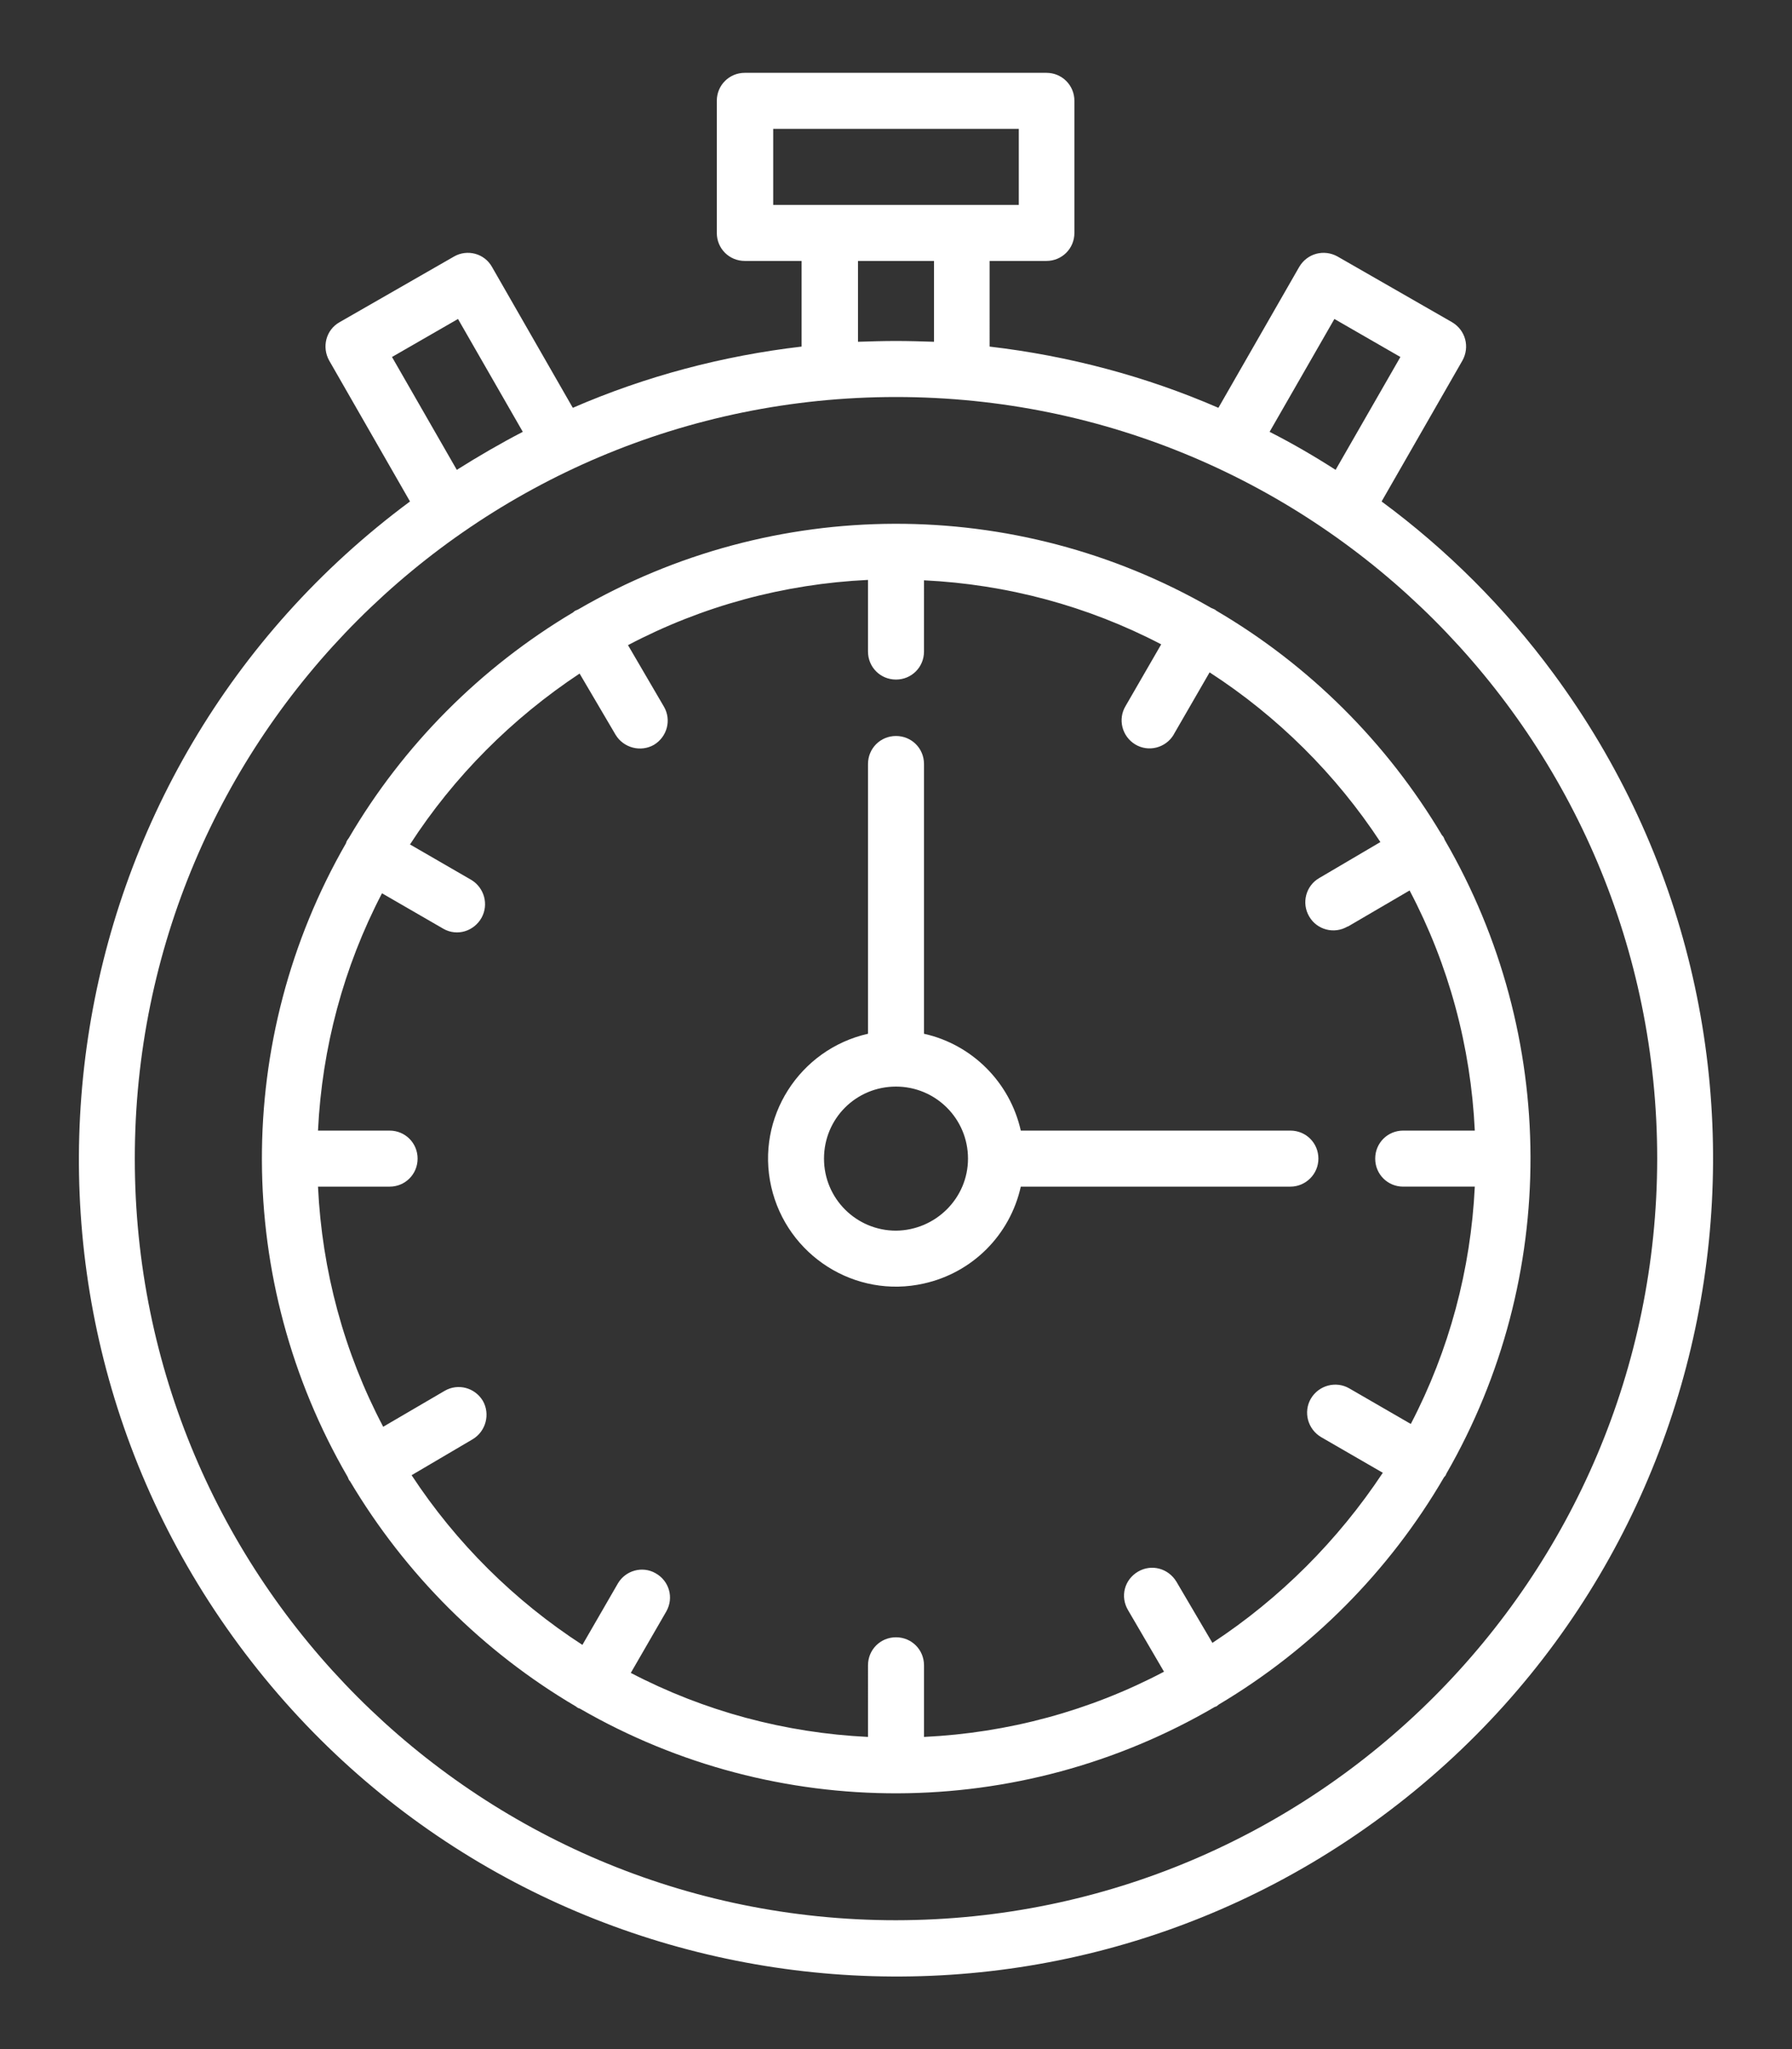 <?xml version="1.0" encoding="utf-8"?>
<!-- Generator: Adobe Illustrator 24.0.2, SVG Export Plug-In . SVG Version: 6.00 Build 0)  -->
<svg version="1.1" id="Capa_1" xmlns="http://www.w3.org/2000/svg" xmlns:xlink="http://www.w3.org/1999/xlink" x="0px" y="0px"
	 viewBox="0 0 448 512" style="enable-background:new 0 0 448 512;" xml:space="preserve">
<rect x="0" y="0" width="448" height="512" fill="#333333" stroke="none"/>
<style type="text/css">
	.st0{fill:#FFFFFF;}
</style>
<g>
	<path class="st0" d="M345.4,125.3l20.2-35.2c1.9-3.4,0.8-7.6-2.6-9.6l-28.6-16.4c-3.4-1.9-7.6-0.8-9.6,2.6l-20.2,35.2
		c-18.2-7.9-37.5-13-57.2-15.3V65.2h14.2c3.9,0,7-3.1,7-7v-33c0-3.9-3.1-7-7-7c0,0,0,0,0,0h-75.4c-3.9,0-7,3.1-7,7c0,0,0,0,0,0v33
		c0,3.9,3.1,7,7,7h14.2v21.4c-19.7,2.3-39,7.4-57.2,15.3l-20.2-35.2c-1.9-3.4-6.2-4.5-9.5-2.6c0,0,0,0,0,0L84.9,80.5
		c-3.4,1.9-4.5,6.2-2.6,9.6l20.2,35.2C11.9,192.4-7.3,320.3,59.7,411s195,109.9,285.7,42.9s109.9-195,42.9-285.7
		C376.2,151.8,361.8,137.4,345.4,125.3L345.4,125.3z M333.6,79.7l16.5,9.5l-16.2,28.2c-5.3-3.4-10.8-6.6-16.5-9.5L333.6,79.7z
		 M193.3,32.2h61.4v19h-61.4V32.2z M214.5,65.2h19v20.2c-3.1-0.1-6.3-0.2-9.5-0.2s-6.3,0.1-9.5,0.2V65.2z M98,89.2l16.5-9.5
		l16.2,28.2c-5.6,2.9-11.1,6.1-16.5,9.5L98,89.2z M224,479.8c-105.1,0-190.3-85.2-190.3-190.3S118.9,99.2,224,99.2
		s190.3,85.2,190.3,190.3c0,0,0,0,0,0C414.2,394.5,329,479.7,224,479.8z"/>
	<path class="st0" d="M361.6,368.2c28.2-49,28-109.4-0.4-158.3c-0.1-0.2-0.2-0.5-0.3-0.7c-0.1-0.2-0.3-0.4-0.4-0.5
		c-13.8-23.2-33.2-42.5-56.4-56.1c-0.2-0.2-0.4-0.3-0.6-0.4c-0.2-0.1-0.5-0.2-0.7-0.3c-49-28.2-109.4-28-158.3,0.4
		c-0.2,0.1-0.5,0.2-0.7,0.3c-0.2,0.1-0.4,0.3-0.5,0.4c-23.2,13.8-42.5,33.2-56.1,56.4c-0.3,0.4-0.6,0.8-0.7,1.3
		c-28.2,49-28,109.4,0.4,158.3c0.1,0.2,0.2,0.5,0.3,0.7c0.1,0.2,0.2,0.3,0.3,0.4c13.8,23.2,33.2,42.6,56.5,56.3
		c0.2,0.2,0.4,0.3,0.6,0.4c0.2,0.1,0.4,0.1,0.5,0.2c49.1,28.3,109.6,28.1,158.6-0.5c0.2-0.1,0.4-0.1,0.5-0.2s0.4-0.3,0.5-0.4
		c23.2-13.8,42.6-33.3,56.2-56.6c0.1-0.2,0.2-0.3,0.3-0.4C361.4,368.7,361.5,368.5,361.6,368.2z M303.1,410.5l-9-15.3
		c-2-3.3-6.2-4.5-9.6-2.5s-4.5,6.2-2.5,9.6l9,15.4c-18.6,9.8-39,15.3-60,16.3v-17.9c0-3.9-3.1-7-7-7s-7,3.1-7,7V434
		c-20.7-1-40.9-6.4-59.3-16l8.9-15.4c1.9-3.4,0.7-7.6-2.7-9.5c-3.3-1.9-7.5-0.7-9.4,2.5l-8.9,15.4c-17-11-31.6-25.5-42.7-42.4
		l15.3-9c3.3-2,4.4-6.3,2.5-9.6c-2-3.3-6.2-4.4-9.5-2.5l-15.4,9c-9.8-18.6-15.3-39-16.3-60h17.9c3.9,0,7-3.1,7-7s-3.1-7-7-7H79.5
		c1-20.7,6.4-40.9,16-59.3l15.4,8.9c3.4,1.9,7.6,0.6,9.5-2.8c1.8-3.3,0.7-7.4-2.5-9.4l-15.4-8.9c11-17,25.5-31.5,42.4-42.7l9,15.3
		c2,3.3,6.3,4.4,9.6,2.5c3.3-2,4.4-6.2,2.5-9.5l-9-15.4c18.6-9.8,39-15.3,60-16.3v17.9c0,3.9,3.1,7,7,7c3.9,0,7-3.1,7-7V145
		c20.7,1,40.9,6.4,59.3,16l-8.9,15.4c-2,3.3-0.9,7.6,2.4,9.6c3.3,2,7.6,0.9,9.6-2.4c0-0.1,0.1-0.1,0.1-0.2l8.9-15.4
		c17,11,31.6,25.5,42.7,42.4l-15.3,9c-3.3,1.9-4.5,6.2-2.5,9.6c1.9,3.3,6.2,4.5,9.6,2.5c0,0,0,0,0.1,0l15.4-9
		c9.8,18.6,15.3,39,16.3,60h-17.9c-3.9,0-7,3.1-7,7s3.1,7,7,7h17.9c-1,20.7-6.4,40.9-16,59.3l-15.4-8.9c-3.3-1.9-7.6-0.8-9.6,2.6
		c-1.9,3.3-0.8,7.6,2.6,9.6l0,0l15.4,8.9C334.5,384.9,320,399.4,303.1,410.5z"/>
	<path class="st0" d="M329.6,289.5c0-3.9-3.1-7-7-7h-67.4c-2.7-12-12.1-21.5-24.2-24.2v-67.4c0-3.9-3.1-7-7-7s-7,3.1-7,7v67.4
		c-17.2,3.9-28.1,21-24.2,38.2s21,28.1,38.2,24.2c12.1-2.7,21.5-12.1,24.2-24.2h67.4C326.4,296.5,329.6,293.4,329.6,289.5z
		 M224,307.5c-9.9,0-18-8-18-18s8-18,18-18c9.9,0,18,8,18,18c0,0,0,0,0,0C242,299.4,233.9,307.4,224,307.5z"/>
</g>
</svg>
